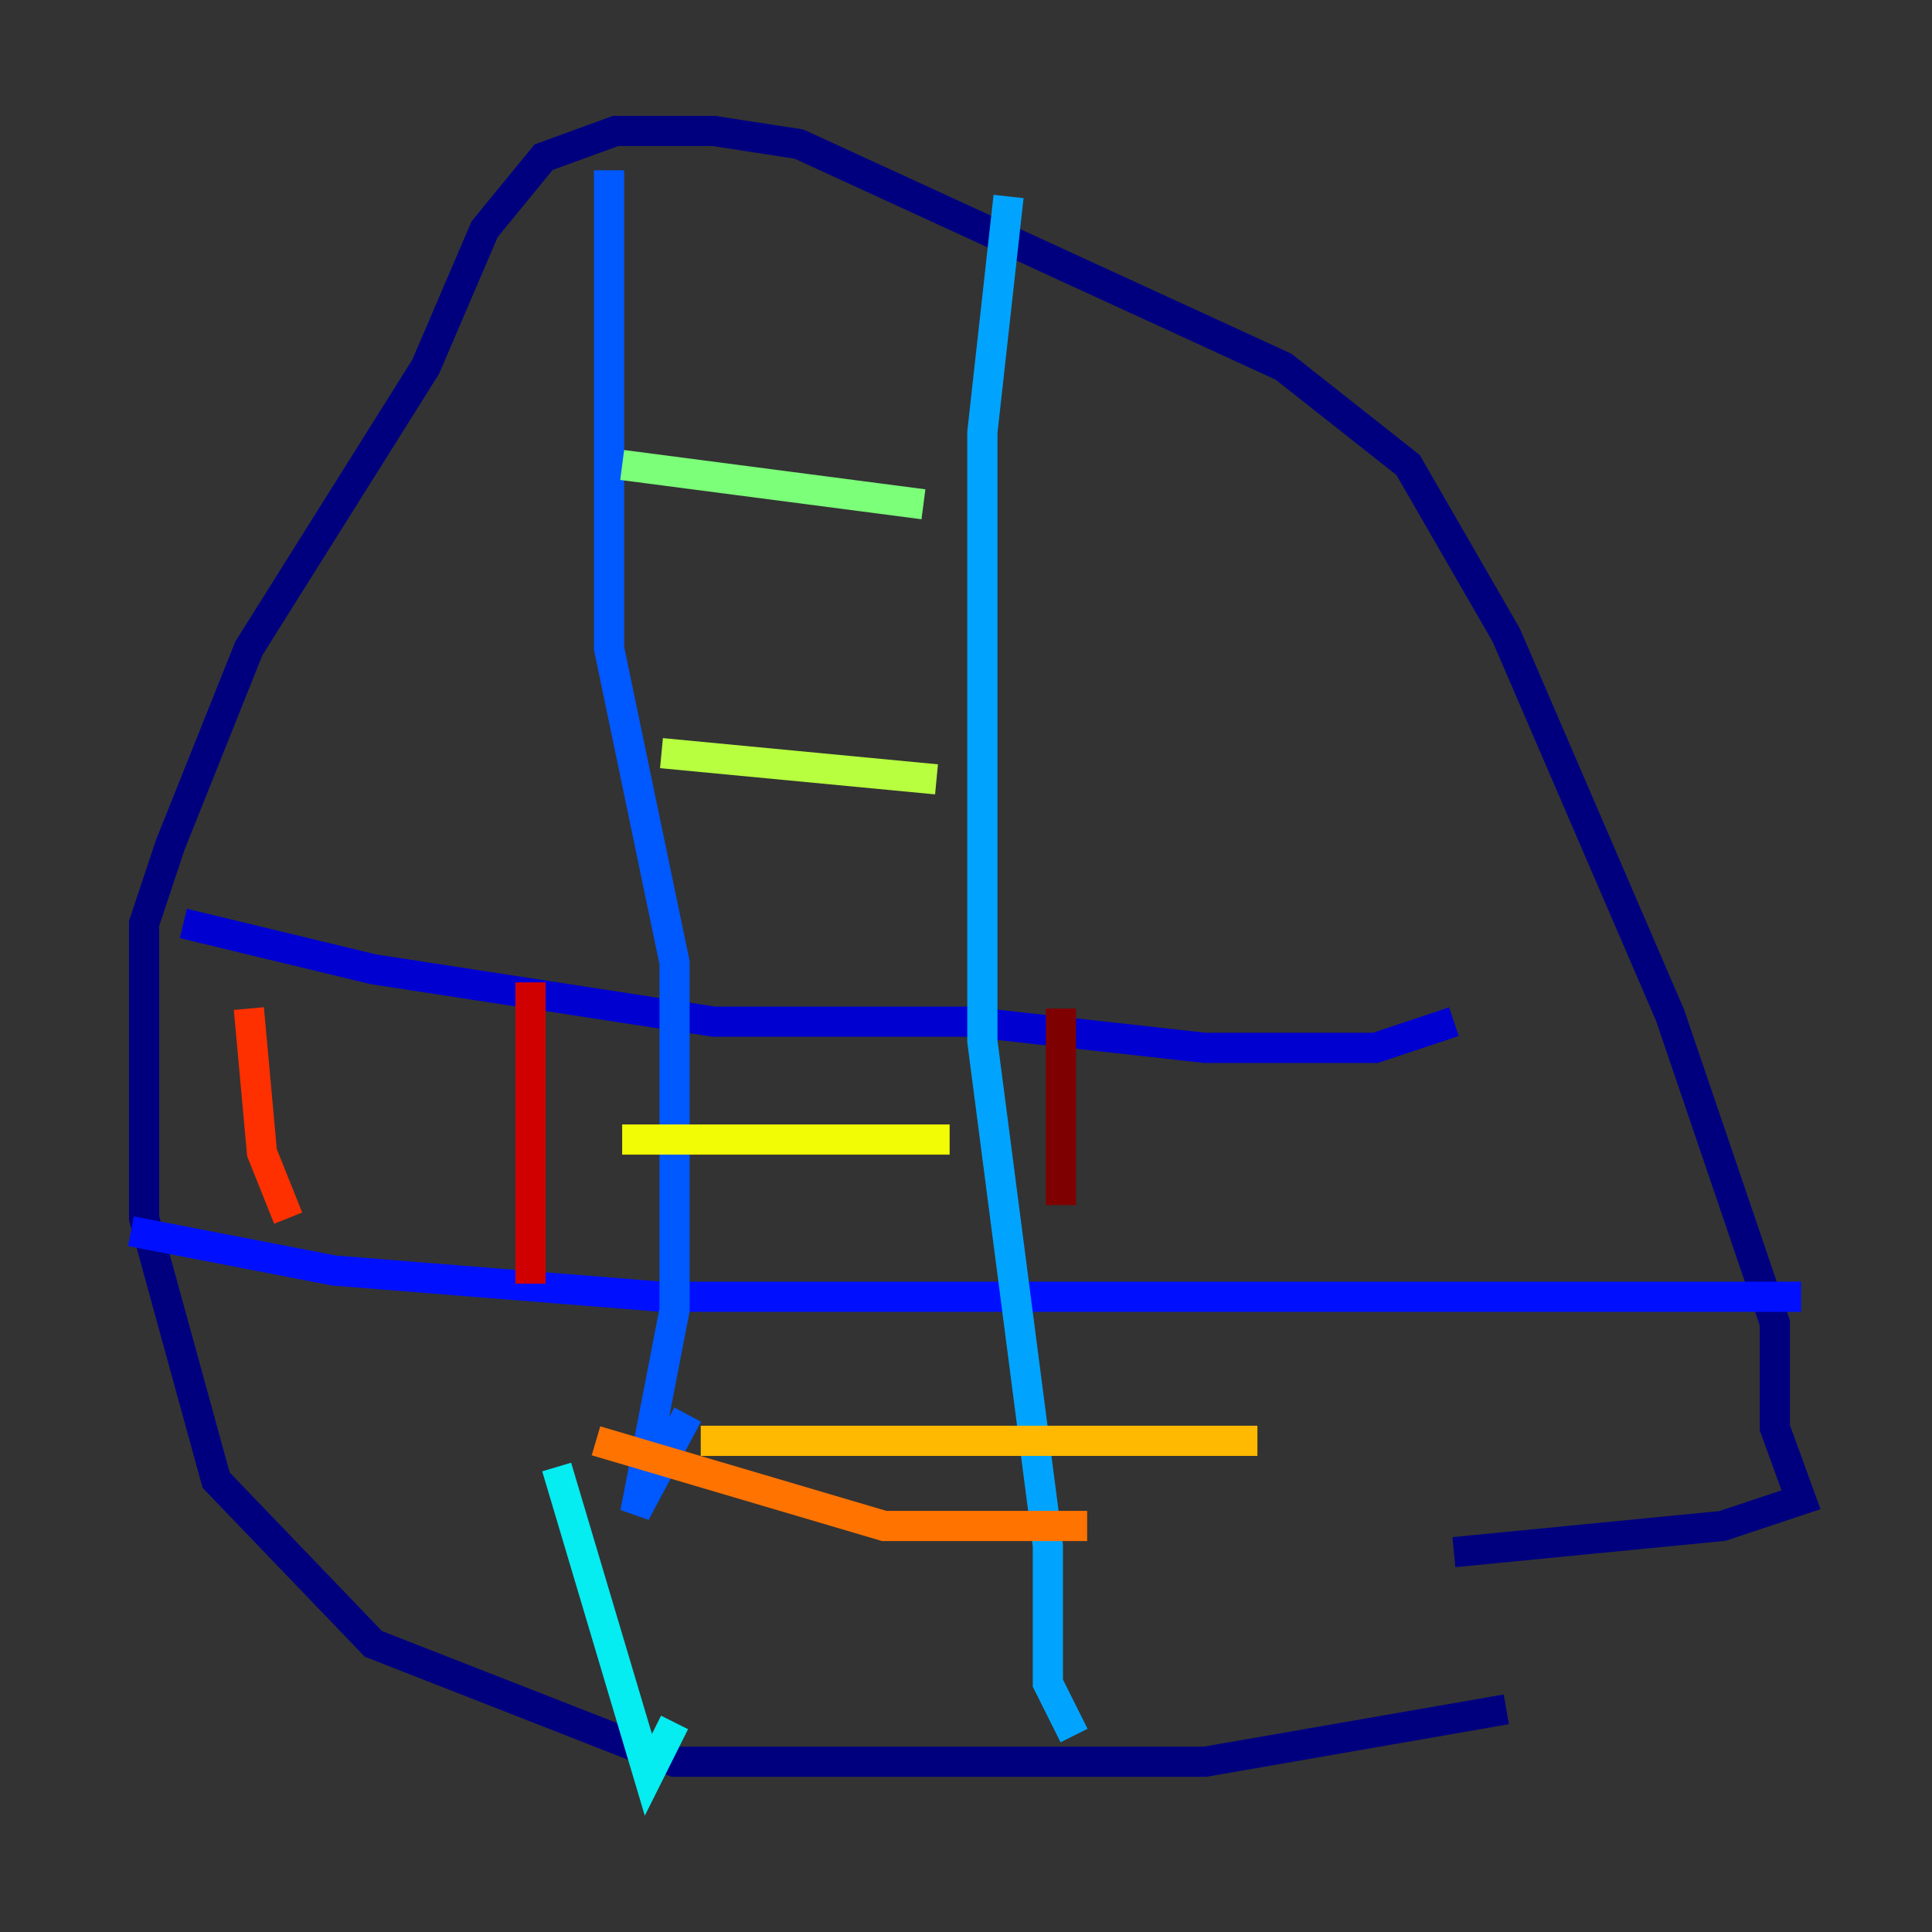 <?xml version="1.0" encoding="utf-8" ?>
<svg baseProfile="tiny" height="128" version="1.2" viewBox="0,0,128,128" width="128" xmlns="http://www.w3.org/2000/svg" xmlns:ev="http://www.w3.org/2001/xml-events" xmlns:xlink="http://www.w3.org/1999/xlink"><rect x="0" y="0" width="128" height="128" fill="#333333" stroke="none"/><defs /><polyline fill="none" points="99.797,113.248 79.837,116.719 44.691,116.719 24.732,108.909 14.319,98.061 9.546,80.705 9.546,61.18 11.281,55.973 16.488,42.956 28.203,24.298 32.108,15.186 36.014,10.414 40.786,8.678 47.295,8.678 52.936,9.546 85.044,24.298 93.288,30.807 99.797,42.088 110.644,67.254 117.586,87.647 117.586,94.59 119.322,99.363 114.115,101.098 96.325,102.834" stroke="#00007f" stroke-width="2" /><polyline fill="none" points="12.149,61.18 24.732,64.217 47.295,67.688 64.217,67.688 79.837,69.424 91.119,69.424 96.325,67.688" stroke="#0000d1" stroke-width="2" /><polyline fill="none" points="8.678,81.573 22.129,84.176 43.824,85.912 119.322,85.912" stroke="#0010ff" stroke-width="2" /><polyline fill="none" points="40.352,11.281 40.352,42.956 44.691,63.783 44.691,86.78 42.088,100.231 45.559,93.722" stroke="#0058ff" stroke-width="2" /><polyline fill="none" points="66.82,13.017 65.085,28.637 65.085,68.99 69.424,102.4 69.424,111.512 71.159,114.983" stroke="#00a4ff" stroke-width="2" /><polyline fill="none" points="36.881,97.193 42.956,117.586 44.691,114.115" stroke="#05ecf1" stroke-width="2" /><polyline fill="none" points="59.444,28.203 59.444,28.203" stroke="#3fffb7" stroke-width="2" /><polyline fill="none" points="41.22,30.807 61.18,33.41" stroke="#7cff79" stroke-width="2" /><polyline fill="none" points="43.824,49.898 62.047,51.634" stroke="#b7ff3f" stroke-width="2" /><polyline fill="none" points="41.22,75.498 62.915,75.498" stroke="#f1fc05" stroke-width="2" /><polyline fill="none" points="46.427,95.458 83.308,95.458" stroke="#ffb900" stroke-width="2" /><polyline fill="none" points="39.485,95.458 58.576,101.098 72.027,101.098" stroke="#ff7300" stroke-width="2" /><polyline fill="none" points="16.488,66.82 17.356,76.366 19.091,80.705" stroke="#ff3000" stroke-width="2" /><polyline fill="none" points="35.146,65.085 35.146,85.044" stroke="#d10000" stroke-width="2" /><polyline fill="none" points="70.291,66.82 70.291,79.837" stroke="#7f0000" stroke-width="2" /></svg>